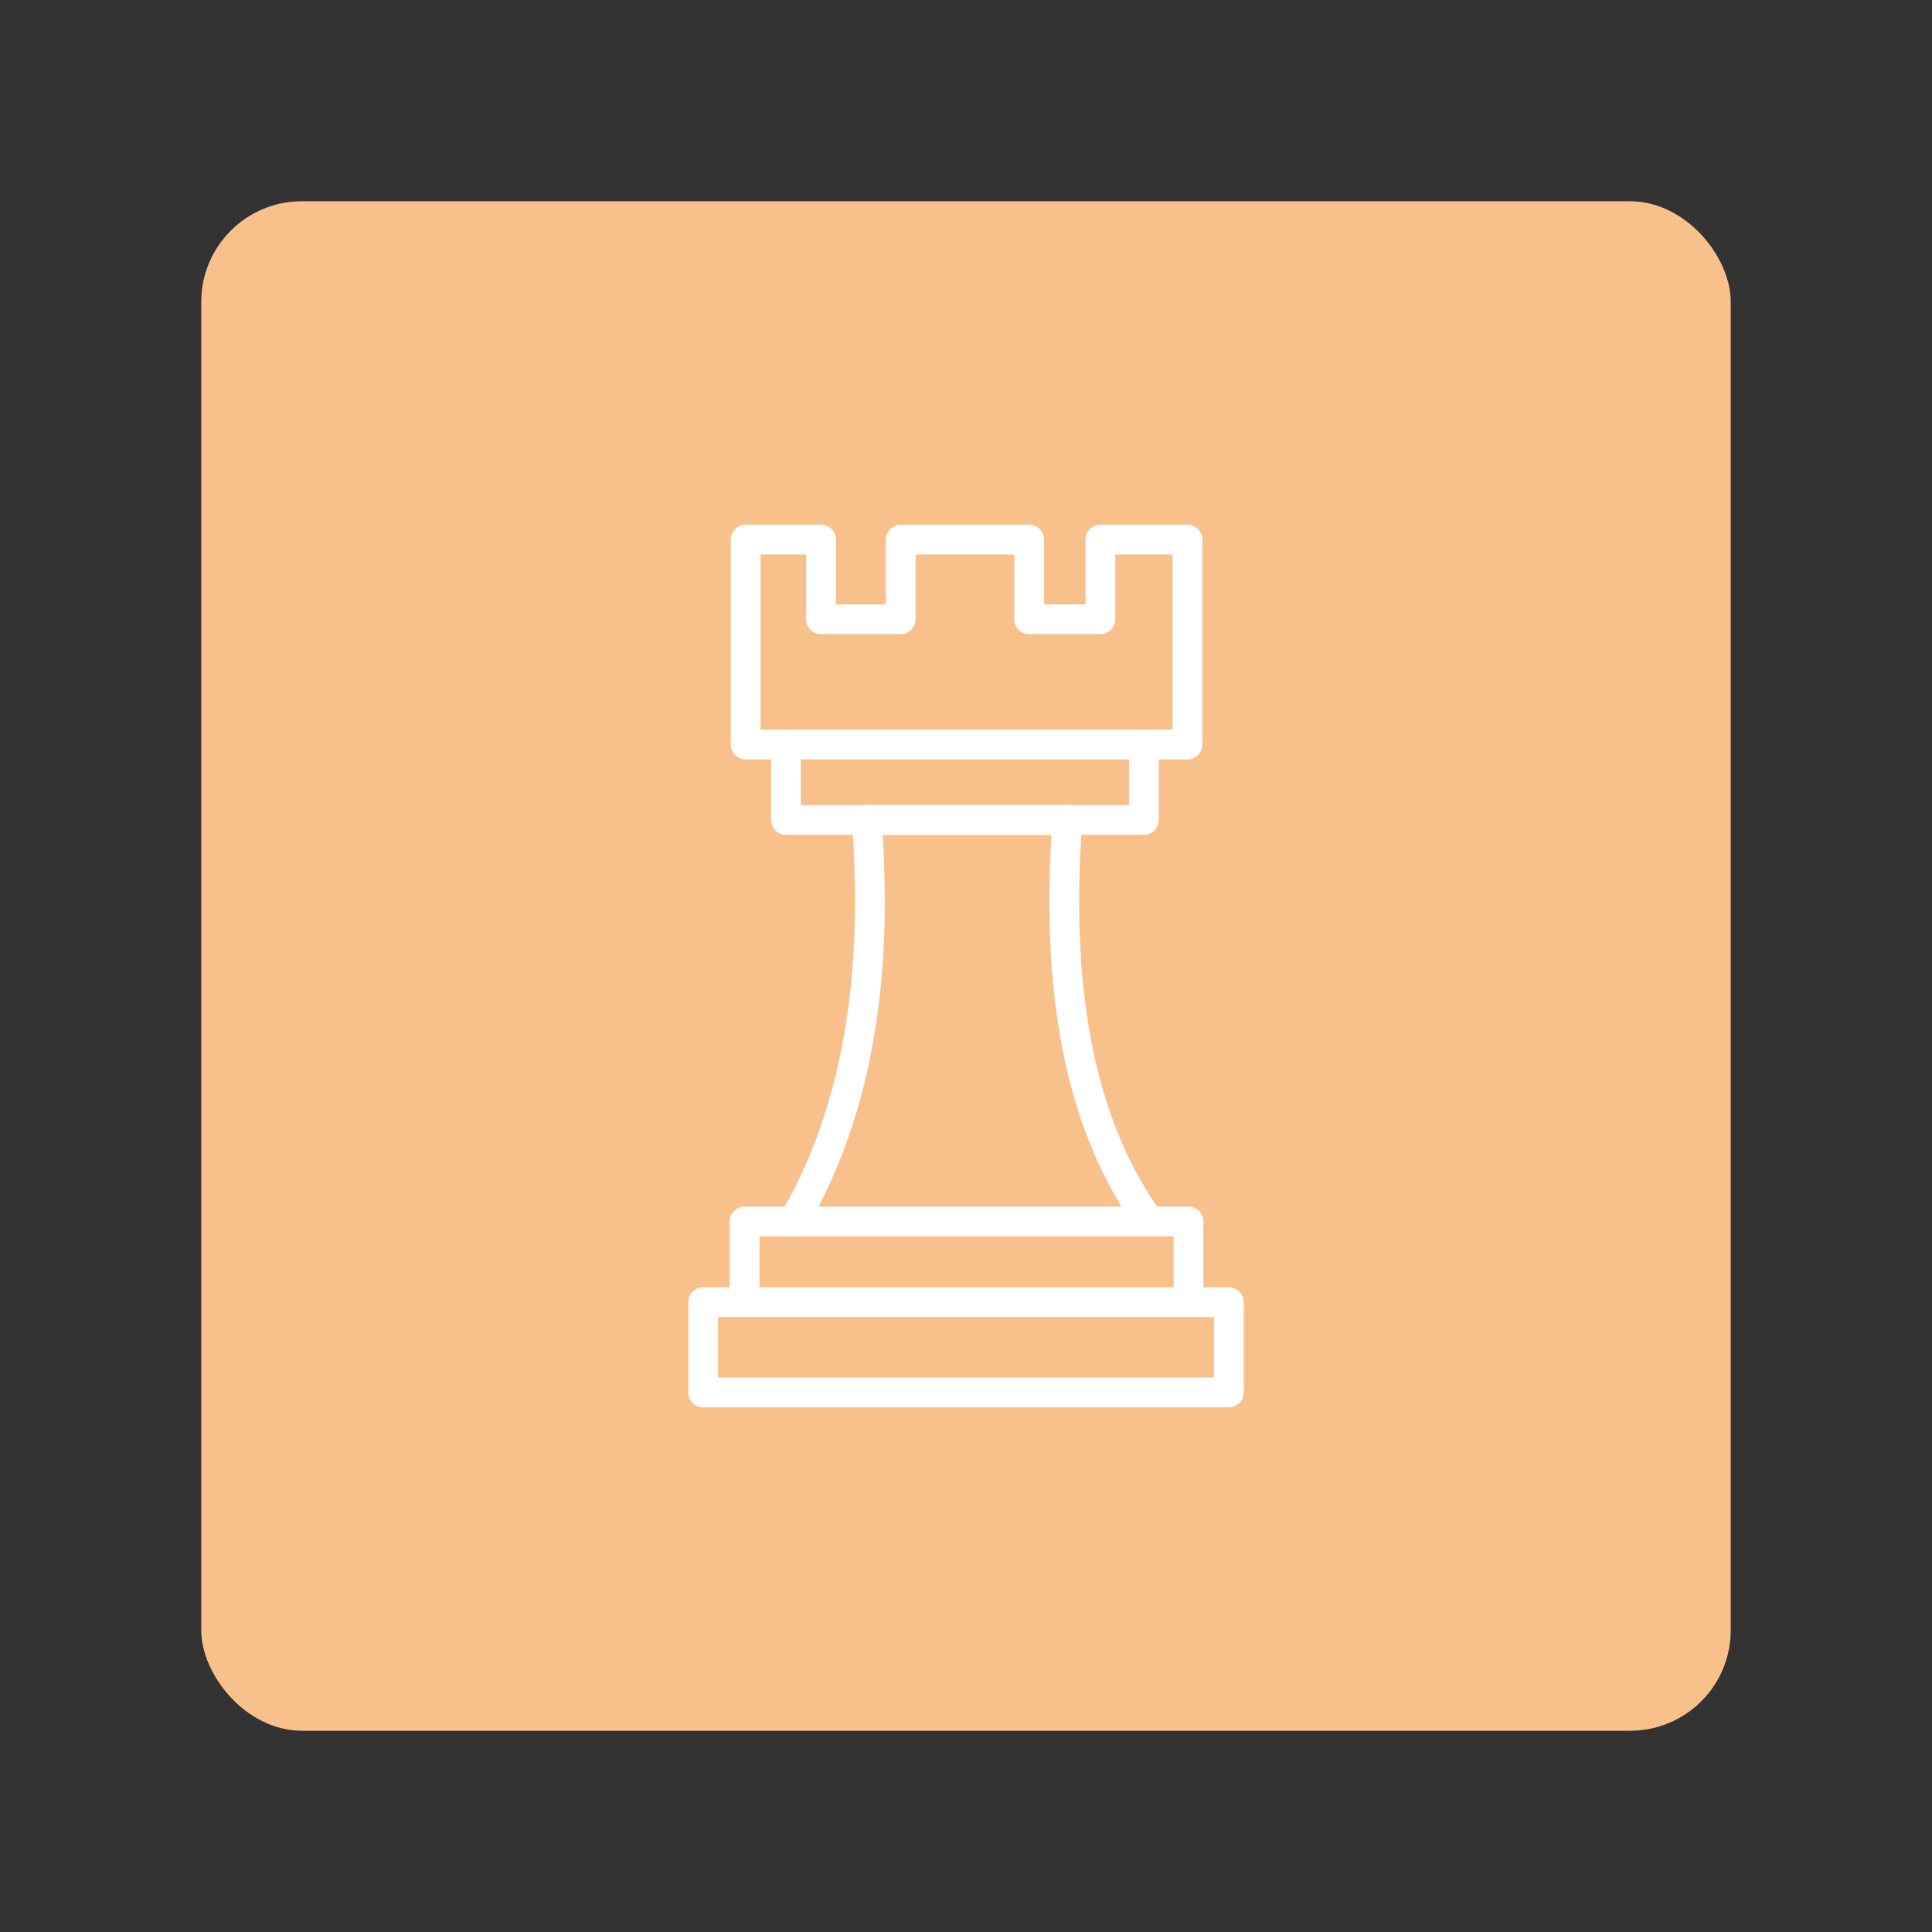 <?xml version="1.0" encoding="UTF-8"?>
<svg version="1.1" viewBox="0 0 192 192" xmlns="http://www.w3.org/2000/svg">
 <rect x="0" y="0" width="192" height="192" fill="#333333" stroke="none"/>
 <rect class="a" x="20" y="20" width="152" height="152" rx="10" style="fill:#f8c18c"/>
 <path d="m74.099 53.623v20.371h43.908v-20.371h-8.655v7.916h-7.072v-7.916h-12.771v7.916h-7.916v-7.916z" style="fill:none;stroke-linecap:round;stroke-linejoin:round;stroke-width:2.955;stroke:#fff"/>
 <path d="m78.11 73.993v7.494h35.569v-7.494" style="fill:none;stroke-linecap:round;stroke-linejoin:round;stroke-width:2.955;stroke:#fff"/>
 <path d="m69.877 129.41h52.246v8.972h-52.246z" style="fill:none;stroke-linecap:round;stroke-linejoin:round;stroke-width:2.955;stroke:#fff"/>
 <path d="m73.993 129.41v-8.022h44.119v8.022" style="fill:none;stroke-linecap:round;stroke-linejoin:round;stroke-width:2.955;stroke:#fff"/>
 <path d="m78.849 121.38c5.694-9.771 8.618-22.534 7.283-39.897h19.948c-1.389 18.763 1.927 31.253 8.127 39.897" style="fill:none;stroke-linecap:round;stroke-linejoin:round;stroke-width:2.955;stroke:#fff"/>
</svg>
